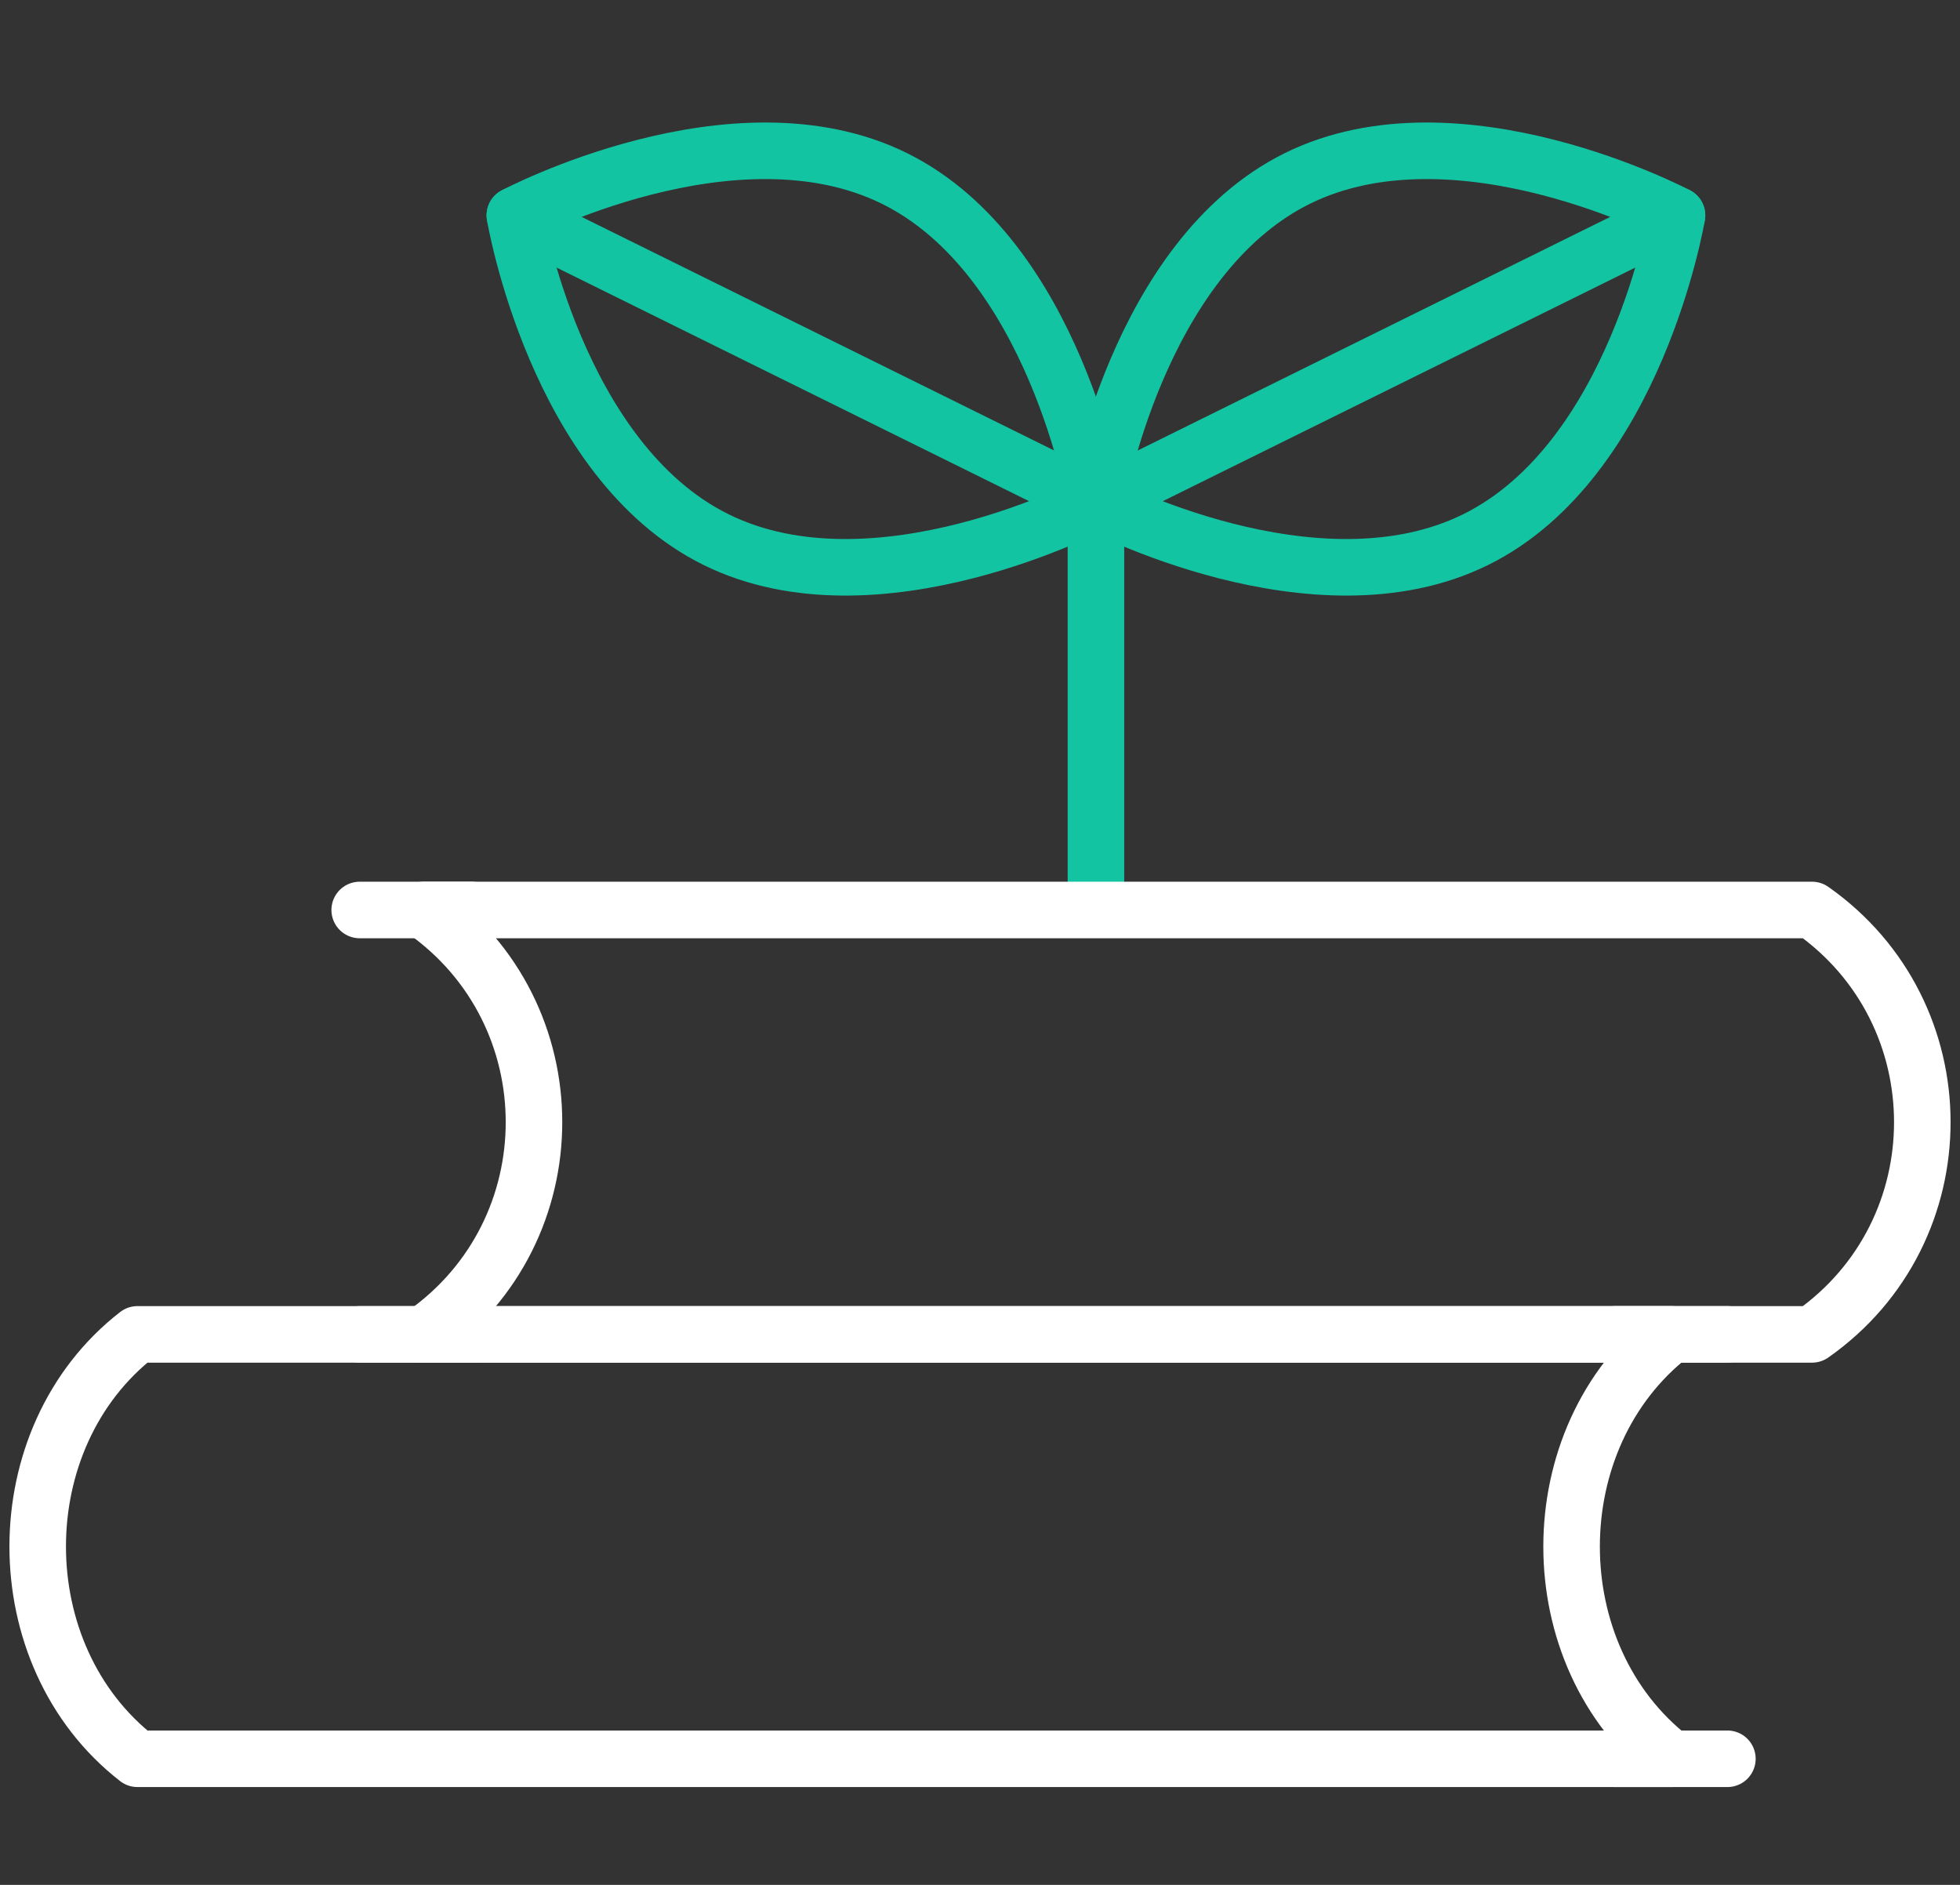 <svg width="52" height="50" viewBox="0 0 52 50" fill="none" xmlns="http://www.w3.org/2000/svg">
<rect x="0" y="0" width="52" height="50" fill="#333333" stroke="none"/>
<path d="M44.342 46.655C32.063 46.655 15.926 46.655 3.647 46.655C0.118 43.913 0.118 38.134 3.647 35.397C15.926 35.397 32.063 35.397 44.342 35.397C40.813 38.138 40.813 43.917 44.342 46.655Z" stroke="white" stroke-width="1.5" stroke-miterlimit="10" stroke-linecap="round" stroke-linejoin="round"/>
<path d="M42.854 46.655H45.829" stroke="white" stroke-width="1.5" stroke-miterlimit="10" stroke-linecap="round" stroke-linejoin="round"/>
<path d="M42.854 35.397H45.829" stroke="white" stroke-width="1.5" stroke-miterlimit="10" stroke-linecap="round" stroke-linejoin="round"/>
<path d="M29.076 23.989V13.36" stroke="#13C4A3" stroke-width="1.5" stroke-miterlimit="10" stroke-linecap="round" stroke-linejoin="round"/>
<path d="M23.734 4.735C19.476 2.631 13.659 5.714 13.659 5.714C13.659 5.714 14.742 12.21 18.997 14.314C23.255 16.418 29.071 13.335 29.071 13.335C29.071 13.335 27.992 6.843 23.734 4.735Z" stroke="#13C4A3" stroke-width="1.5" stroke-miterlimit="10" stroke-linecap="round" stroke-linejoin="round"/>
<path d="M13.659 5.714L29.076 13.335" stroke="#13C4A3" stroke-width="1.5" stroke-miterlimit="10" stroke-linecap="round" stroke-linejoin="round"/>
<path d="M34.417 4.735C38.675 2.631 44.492 5.714 44.492 5.714C44.492 5.714 43.409 12.21 39.151 14.314C34.892 16.418 29.076 13.335 29.076 13.335C29.076 13.335 30.159 6.843 34.417 4.735Z" stroke="#13C4A3" stroke-width="1.5" stroke-miterlimit="10" stroke-linecap="round" stroke-linejoin="round"/>
<path d="M44.492 5.714L29.076 13.335" stroke="#13C4A3" stroke-width="1.5" stroke-miterlimit="10" stroke-linecap="round" stroke-linejoin="round"/>
<path d="M48.075 35.397C35.796 35.397 23.521 35.397 11.242 35.397C15.142 32.655 15.142 26.88 11.242 24.139C23.521 24.139 35.796 24.139 48.075 24.139C51.975 26.88 51.975 32.659 48.075 35.397Z" stroke="white" stroke-width="1.5" stroke-miterlimit="10" stroke-linecap="round" stroke-linejoin="round"/>
<path d="M12.518 24.139H9.543" stroke="white" stroke-width="1.5" stroke-miterlimit="10" stroke-linecap="round" stroke-linejoin="round"/>
<path d="M12.517 35.397H9.542" stroke="white" stroke-width="1.5" stroke-miterlimit="10" stroke-linecap="round" stroke-linejoin="round"/>
</svg>
